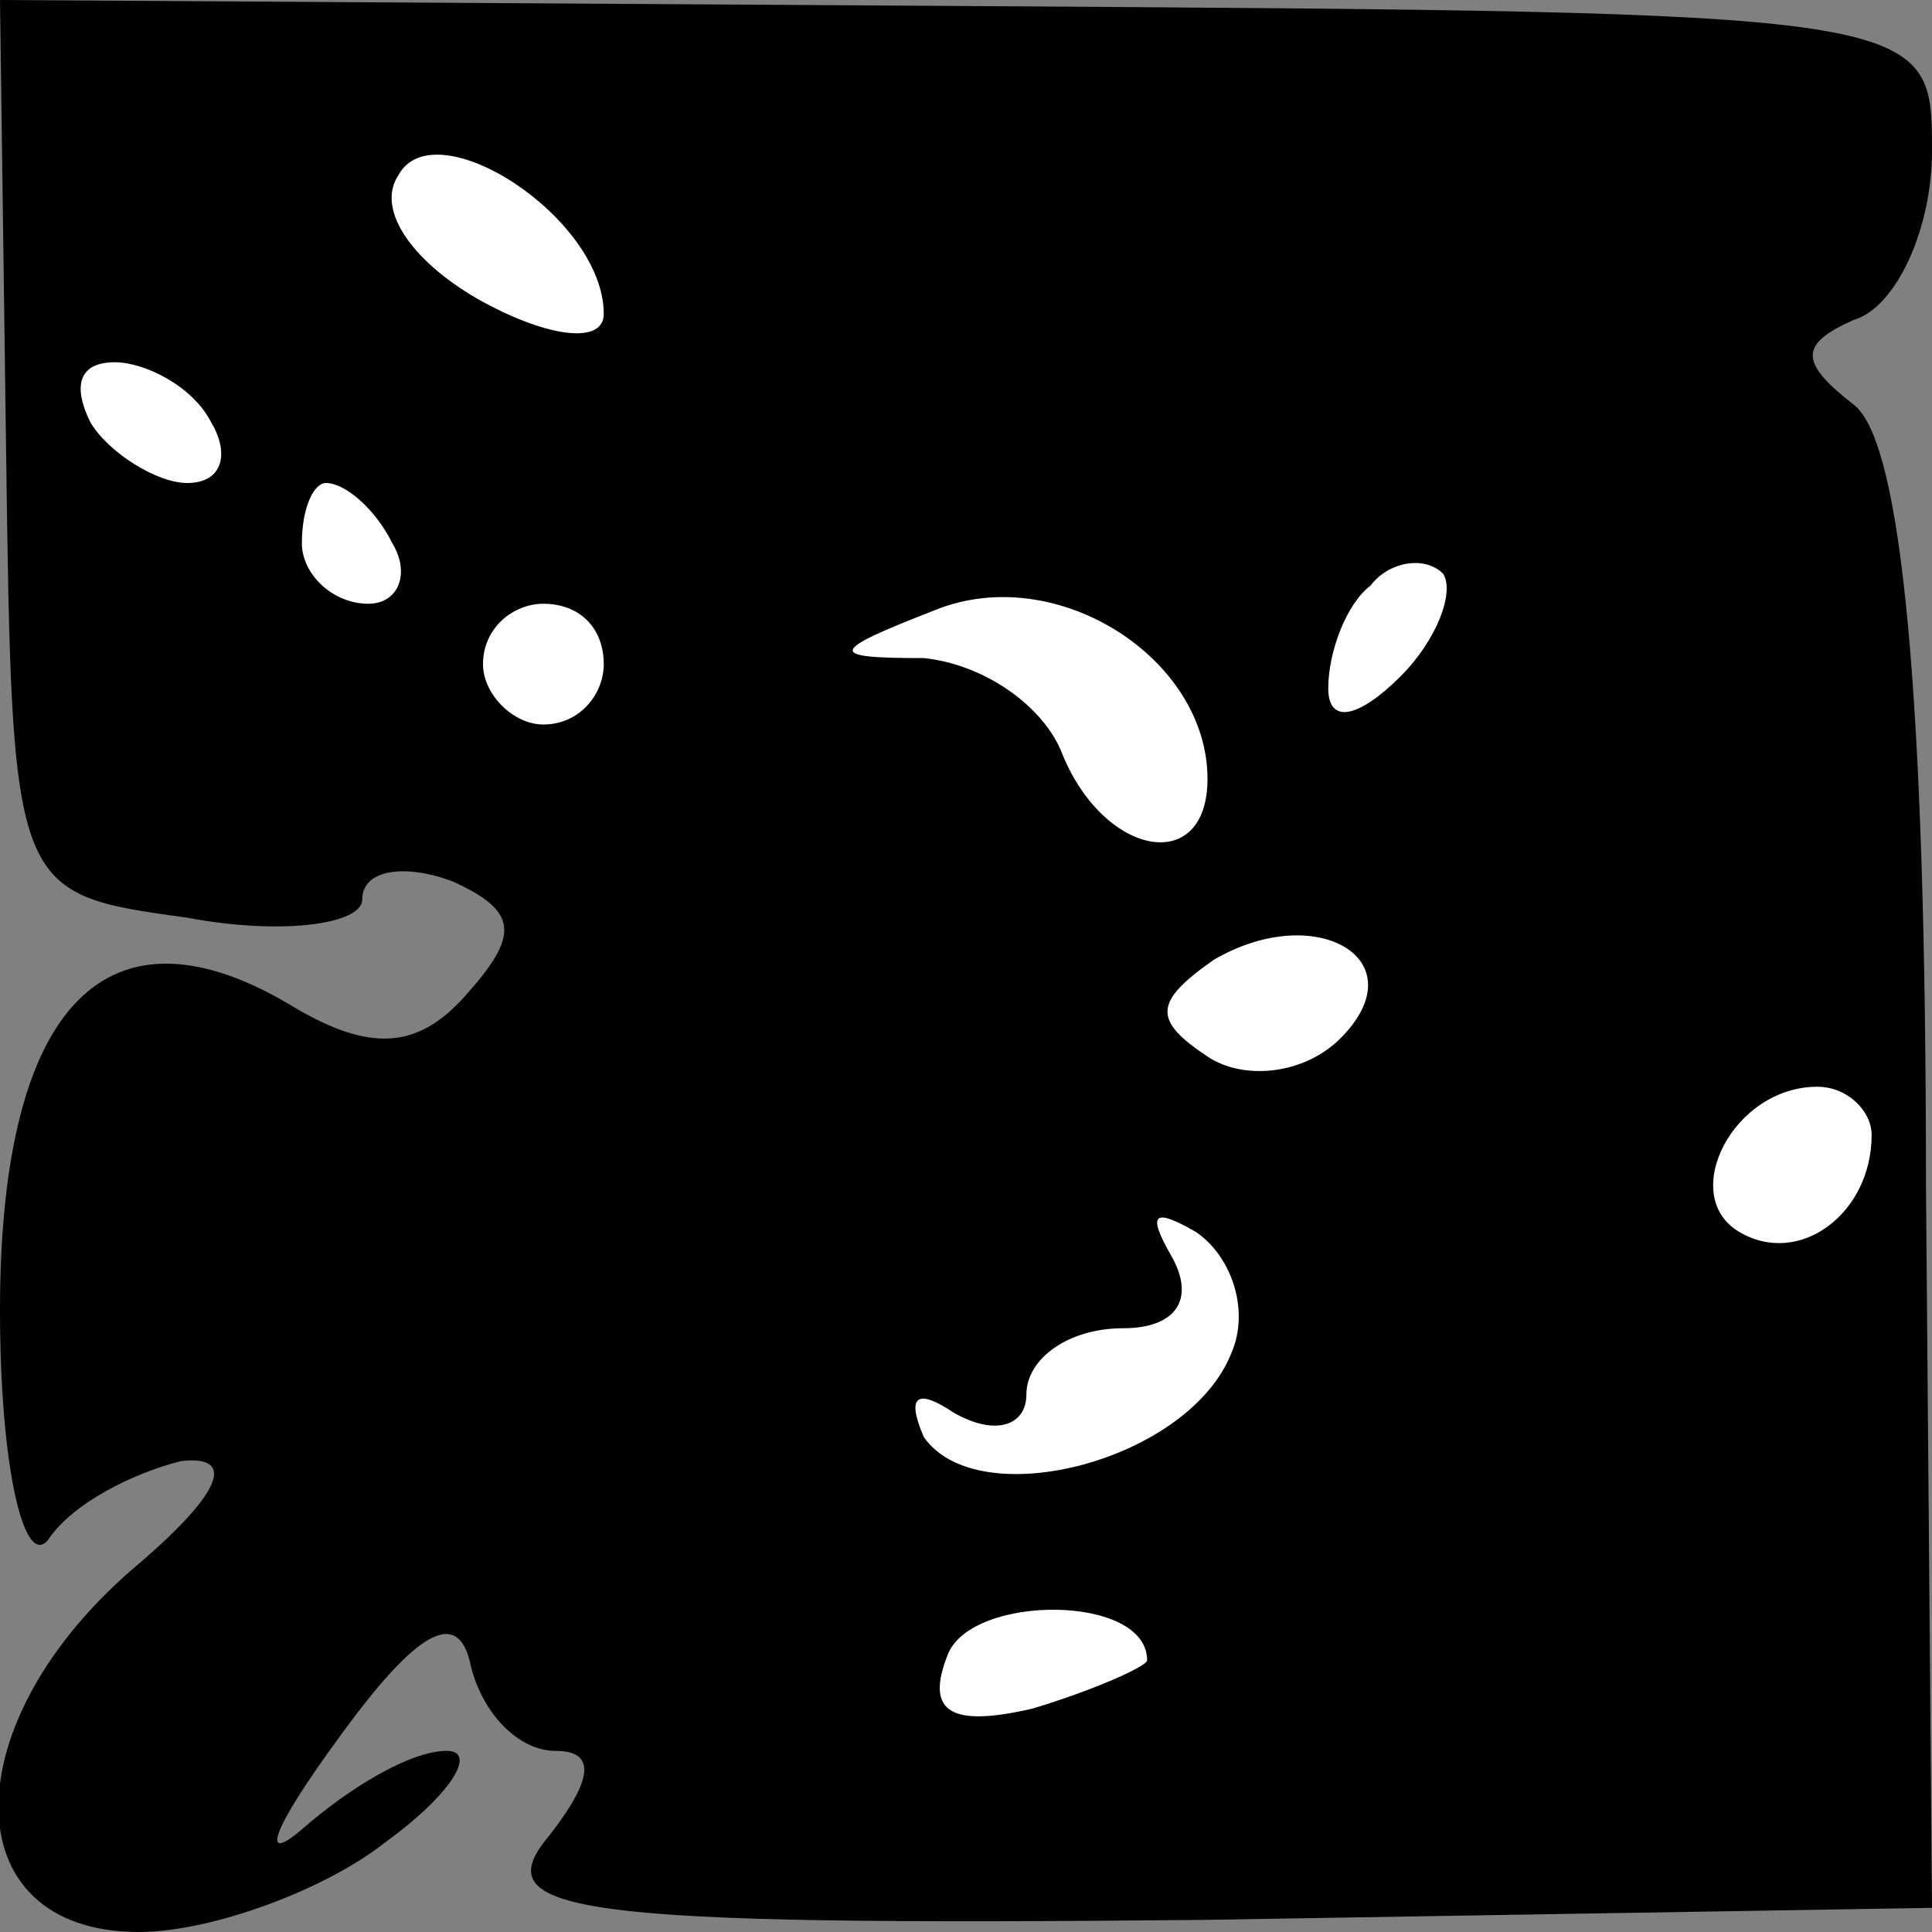 <?xml version="1.0" standalone="no"?>
<!DOCTYPE svg PUBLIC "-//W3C//DTD SVG 20010904//EN"
 "http://www.w3.org/TR/2001/REC-SVG-20010904/DTD/svg10.dtd">
<svg version="1.0" xmlns="http://www.w3.org/2000/svg"
 width="32pt" height="32pt" viewBox="0 0 32 32"
 preserveAspectRatio="xMidYMid meet">
<rect x="0" y="0" width="32" height="32" fill="#808080" stroke="none"/>
<g transform="translate(0,32) scale(0.1,-0.1)"
fill="#000000" stroke="none">
<path fill="#000000" stroke="none" d="M1 246 c1 -74 1 -74 30 -78 16 -3 29
-1 29 3 0 5 7 6 15 3 11 -5 11 -9 2 -19 -8 -9 -16 -9 -28 -2 -31 19 -49 1 -49
-50 0 -26 4 -43 8 -38 4 6 14 11 22 13 9 1 7 -5 -7 -17 -31 -26 -31 -61 0 -61
12 0 31 7 41 15 11 8 15 15 10 15 -6 0 -16 -6 -24 -13 -7 -6 -5 0 6 15 13 18
20 22 22 12 2 -8 8 -14 14 -14 7 0 6 -5 -1 -14 -11 -13 4 -15 108 -14 l121 2
-1 120 c0 81 -4 123 -12 129 -9 7 -9 10 0 14 7 2 13 15 13 28 0 23 0 23 -160
24 l-160 1 1 -74z"/>
<path fill="#ffffff" stroke="none" d="M100 268 c0 -5 -9 -4 -20 2 -11 6 -18
15 -14 21 6 11 34 -7 34 -23z"/>
<path fill="#ffffff" stroke="none" d="M35 250 c3 -5 2 -10 -4 -10 -5 0 -13 5
-16 10 -3 6 -2 10 4 10 5 0 13 -4 16 -10z"/>
<path fill="#ffffff" stroke="none" d="M65 230 c3 -5 1 -10 -4 -10 -6 0 -11 5
-11 10 0 6 2 10 4 10 3 0 8 -4 11 -10z"/>
<path fill="#ffffff" stroke="none" d="M200 191 c0 -16 -17 -13 -24 4 -3 8
-13 15 -23 16 -16 0 -16 1 2 8 20 8 45 -8 45 -28z"/>
<path fill="#ffffff" stroke="none" d="M232 208 c-7 -7 -12 -8 -12 -2 0 6 3
14 7 17 3 4 9 5 12 2 2 -3 -1 -11 -7 -17z"/>
<path fill="#ffffff" stroke="none" d="M100 210 c0 -5 -4 -10 -10 -10 -5 0
-10 5 -10 10 0 6 5 10 10 10 6 0 10 -4 10 -10z"/>
<path fill="#ffffff" stroke="none" d="M222 148 c-6 -6 -16 -7 -22 -3 -9 6 -9
9 1 16 17 10 34 0 21 -13z"/>
<path fill="#ffffff" stroke="none" d="M310 132 c0 -13 -12 -22 -22 -16 -10 6
-1 24 13 24 5 0 9 -4 9 -8z"/>
<path fill="#ffffff" stroke="none" d="M204 96 c-7 -18 -42 -27 -51 -14 -3 7
-1 8 5 4 7 -4 12 -2 12 3 0 6 7 11 16 11 9 0 12 5 8 12 -4 7 -3 8 4 4 6 -4 9
-13 6 -20z"/>
<path fill="#ffffff" stroke="none" d="M190 45 c0 -1 -9 -5 -19 -8 -13 -3 -18
-1 -14 9 4 10 33 10 33 -1z"/>
</g>
</svg>
